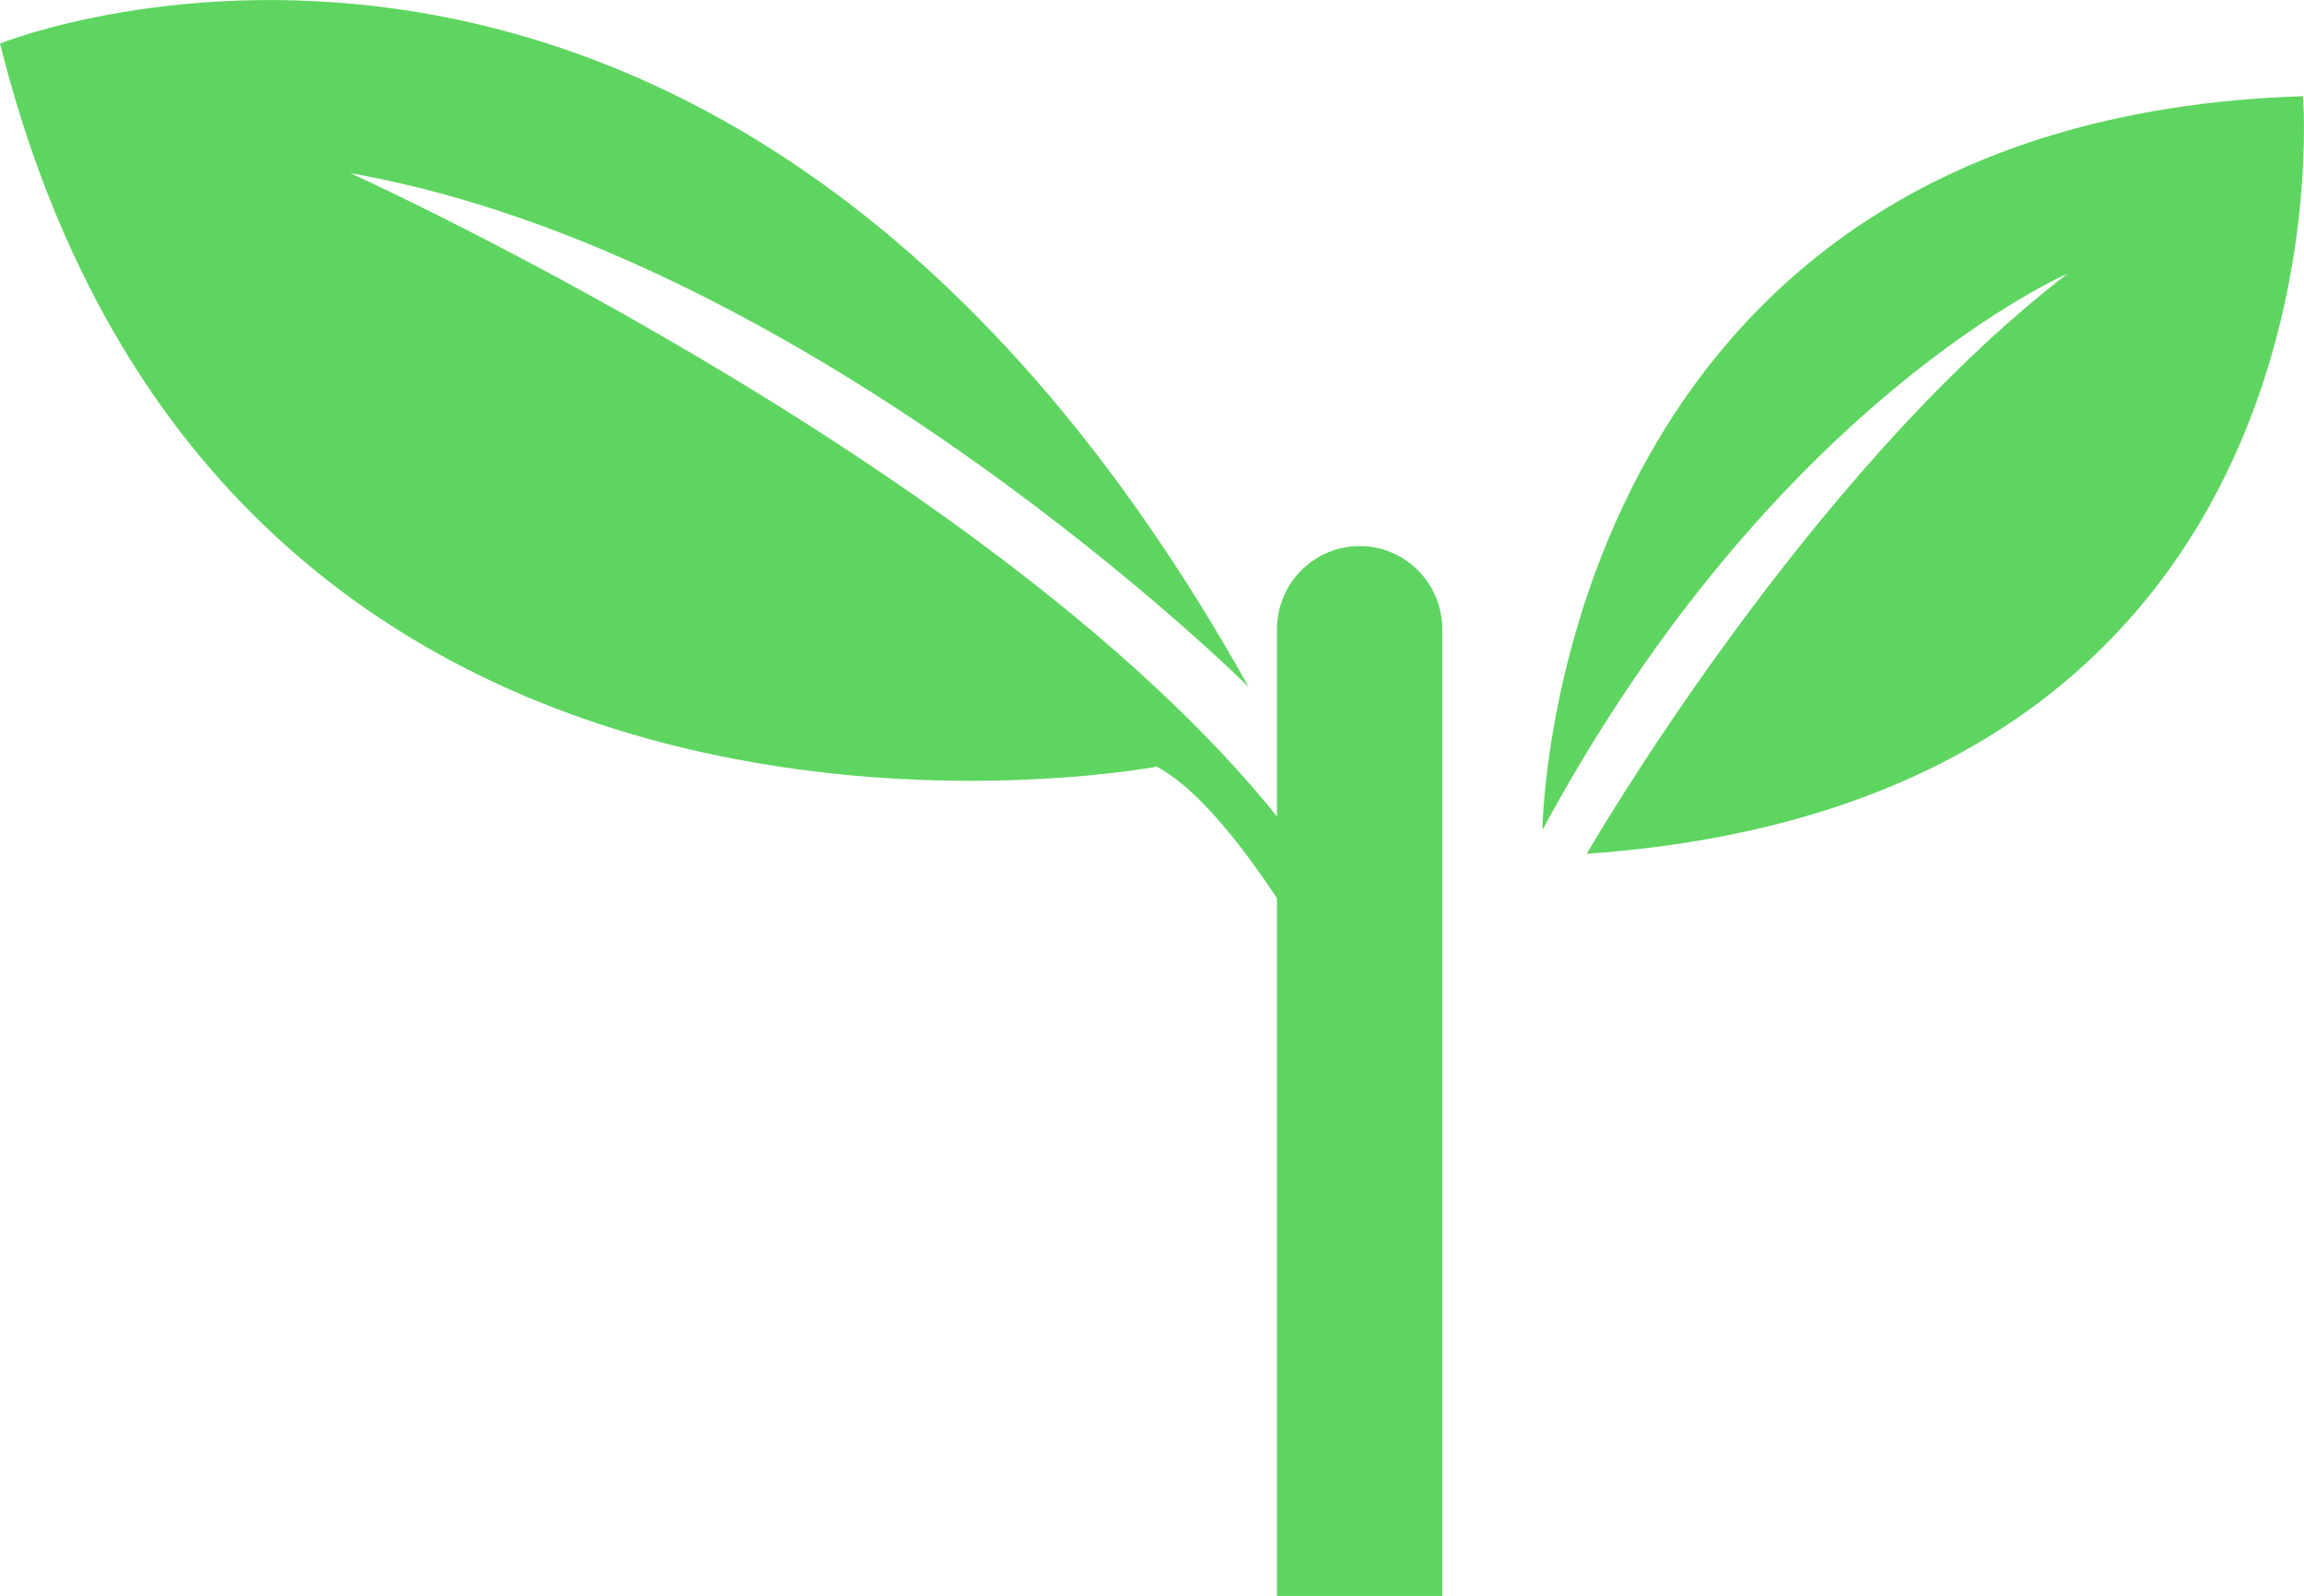 <?xml version="1.0" encoding="UTF-8"?>
<svg width="158.49mm" height="109.8mm" version="1.1" viewBox="0 0 158.49 109.8" xmlns="http://www.w3.org/2000/svg">
 <g transform="translate(-44.92 -65.136)">
  <g fill="#5fd561" stroke-width=".265">
   <path d="m132.76 108.45c0-3.176 2.545-5.746 5.687-5.746 3.149 0 5.69 2.57 5.69 5.746v66.485h-11.377z"/>
   <path d="m135.28 131.02s-5.864-10.557-10.789-13.139c0 0-64.083 12.202-79.57-49.751 0 0 49.917-20.178 85.9 44.279 0 0-29.883-29.727-61.804-35.361 0 0 49.141 22.22 66.655 48.187z"/>
   <path d="m151.02 122.24s0.468-48.847 52.32-50.485c0 0 3.988 48.371-49.271 52.123 0 0 15.018-26.064 33.08-39.916 0 0-20.177 8.686-36.129 38.278"/>
  </g>
 </g>
</svg>
